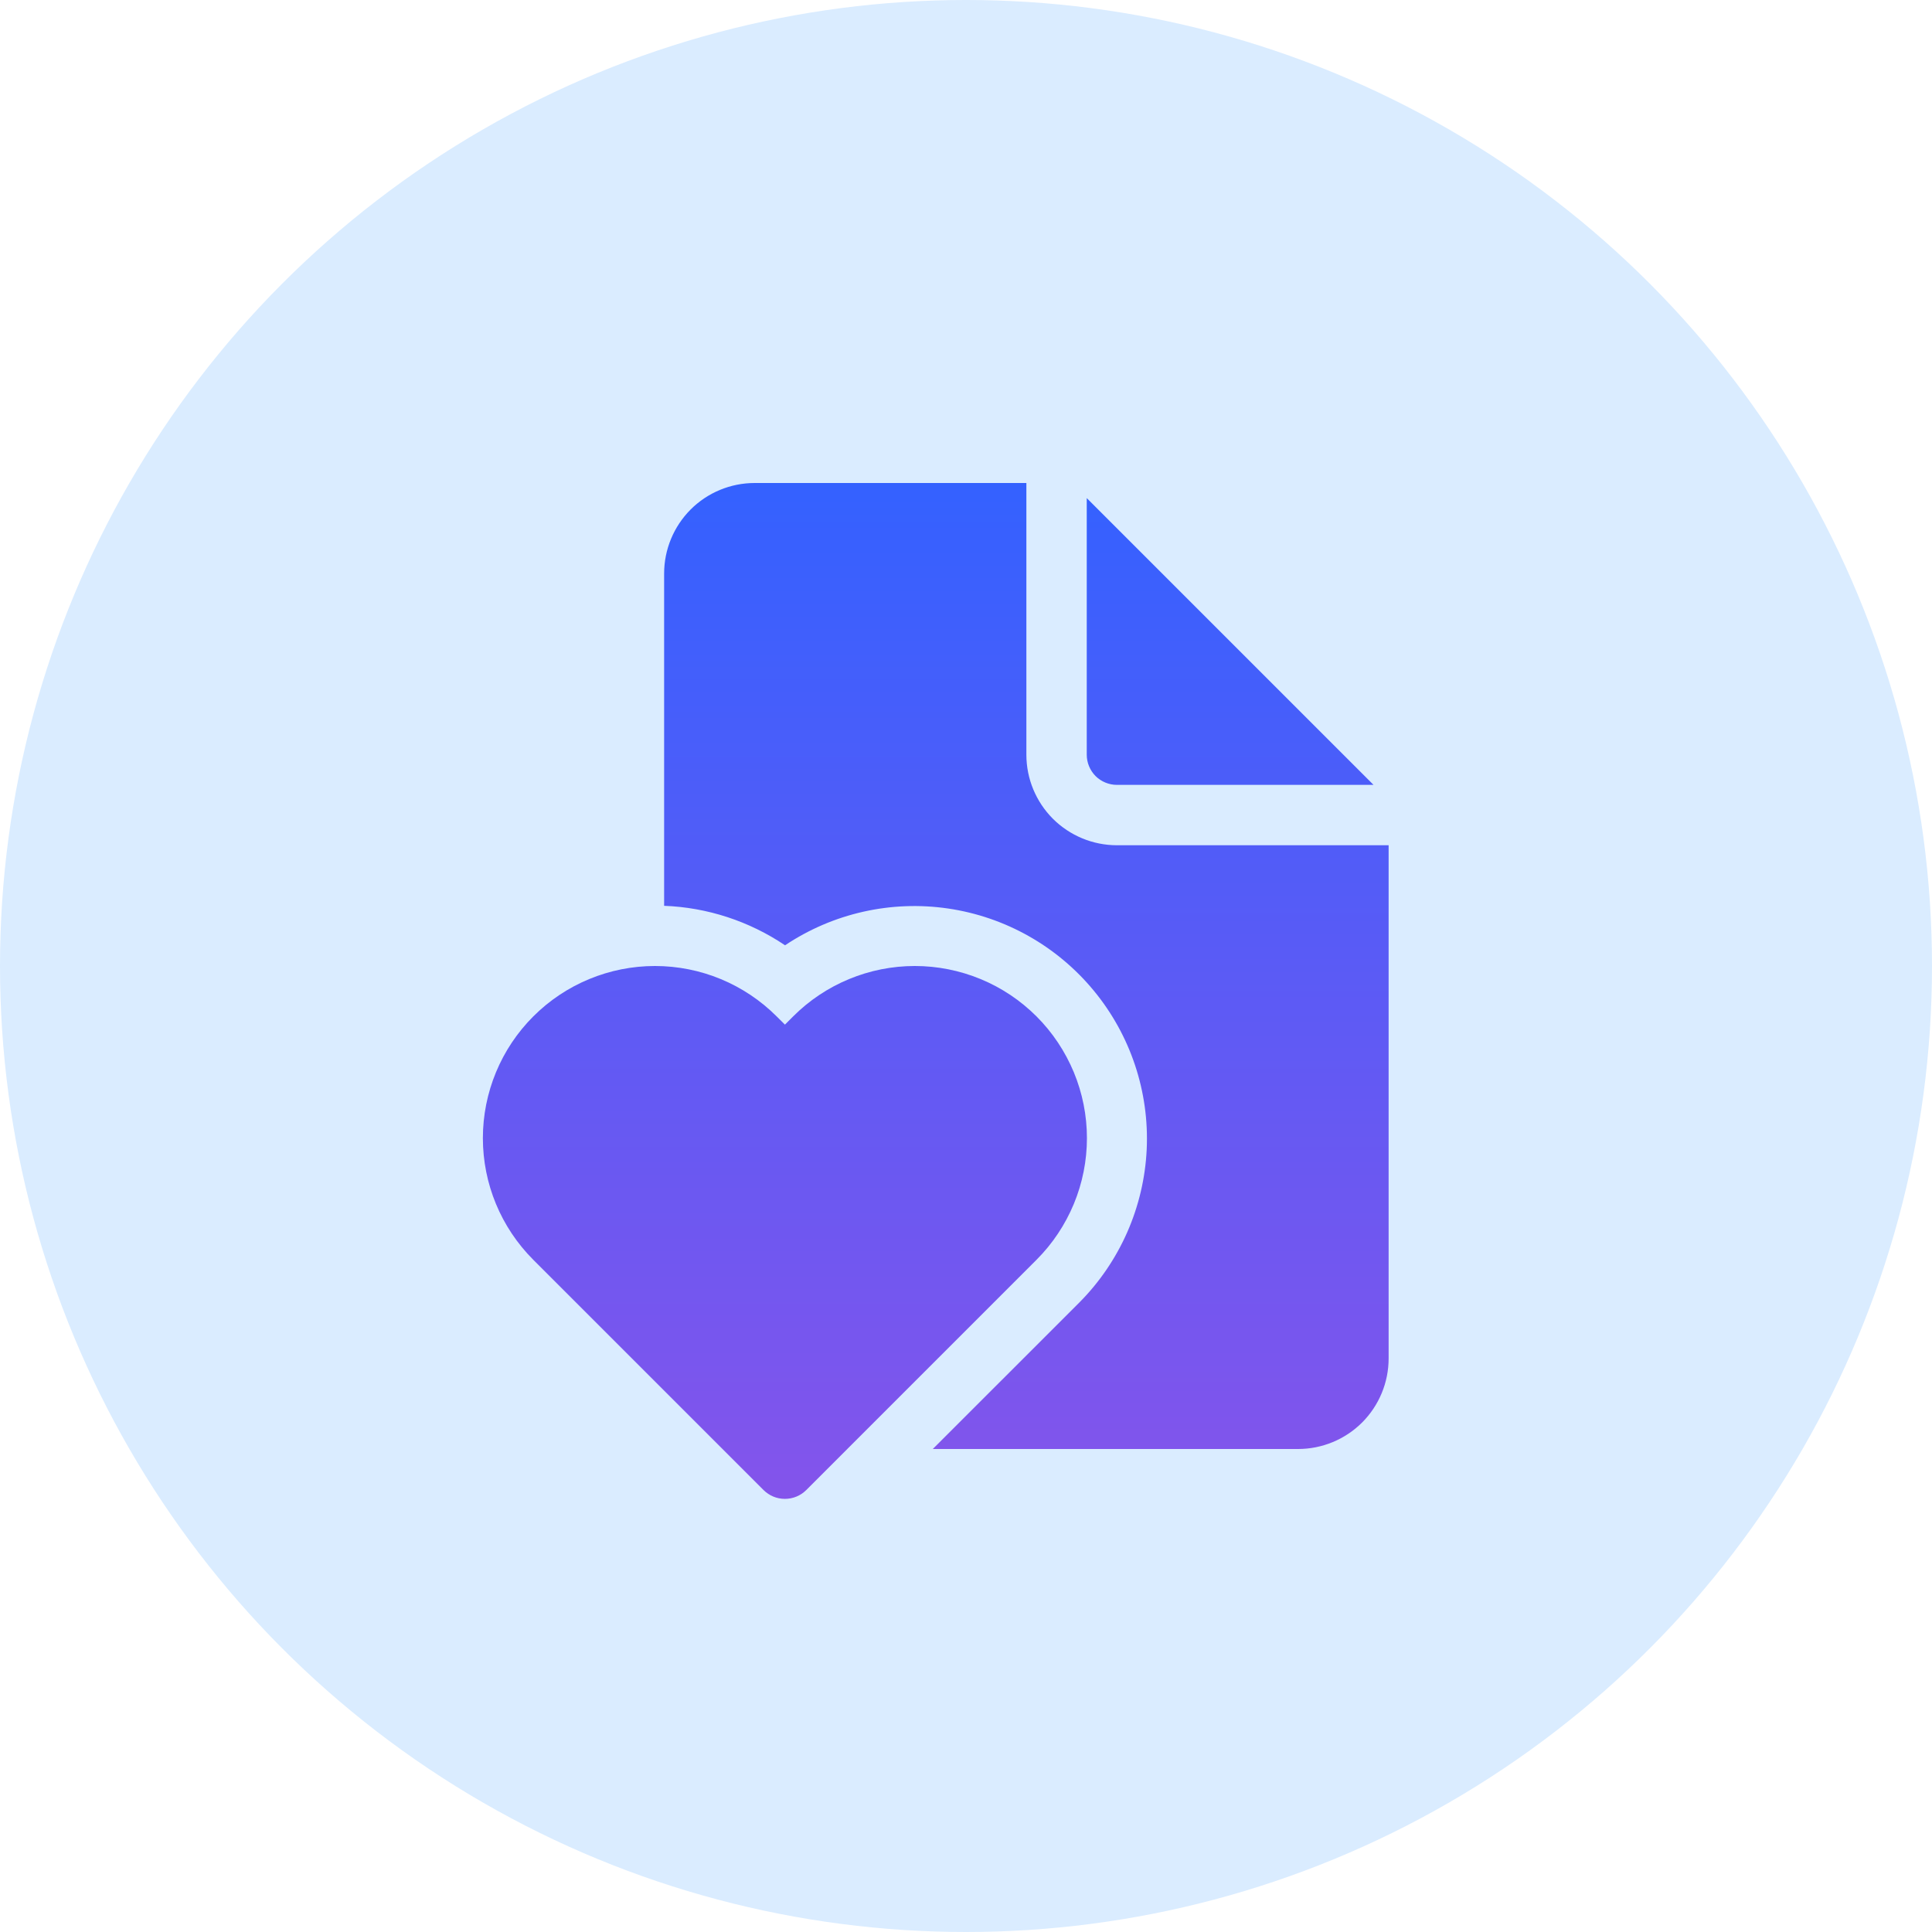 <svg width="32" height="32" viewBox="0 0 32 32" fill="none" xmlns="http://www.w3.org/2000/svg">
<circle cx="16" cy="16" r="16" fill="#DAECFF"/>
<path d="M17 12.5V8H12.5C12.102 8 11.72 8.158 11.439 8.439C11.158 8.721 11 9.102 11 9.5V15.003C11.716 15.03 12.409 15.257 13.003 15.657C13.797 15.126 14.76 14.909 15.705 15.048C16.65 15.187 17.51 15.672 18.117 16.409C18.725 17.146 19.037 18.083 18.993 19.037C18.948 19.991 18.551 20.895 17.878 21.573L15.45 24H21.5C21.898 24 22.279 23.842 22.561 23.561C22.842 23.279 23 22.898 23 22.5V14H18.5C18.102 14 17.721 13.842 17.439 13.561C17.158 13.279 17 12.898 17 12.5ZM18 12.5V8.25L22.75 13H18.5C18.367 13 18.24 12.947 18.146 12.854C18.053 12.76 18 12.633 18 12.5ZM13.137 16.835C13.402 16.57 13.716 16.36 14.062 16.217C14.407 16.074 14.778 16 15.152 16C15.527 16 15.897 16.074 16.243 16.217C16.589 16.36 16.903 16.57 17.168 16.835C17.433 17.1 17.642 17.414 17.786 17.76C17.929 18.105 18.003 18.476 18.003 18.851C18.003 19.225 17.929 19.596 17.786 19.941C17.642 20.287 17.433 20.601 17.168 20.866L13.354 24.68C13.26 24.774 13.133 24.826 13 24.826C12.868 24.826 12.741 24.774 12.647 24.68L8.833 20.866C8.298 20.331 7.998 19.607 7.998 18.851C7.998 18.476 8.072 18.105 8.215 17.76C8.358 17.414 8.568 17.1 8.833 16.835C9.098 16.57 9.412 16.36 9.758 16.217C10.103 16.074 10.474 16 10.848 16C11.604 16 12.329 16.3 12.864 16.835L13.001 16.971L13.137 16.835Z" fill="url(#paint0_linear_882_1278)"/>
<defs>
<linearGradient id="paint0_linear_882_1278" x1="15.499" y1="8" x2="15.499" y2="24.826" gradientUnits="userSpaceOnUse">
<stop stop-color="#3461FF"/>
<stop offset="1" stop-color="#8454EB"/>
</linearGradient>
</defs>
</svg>
